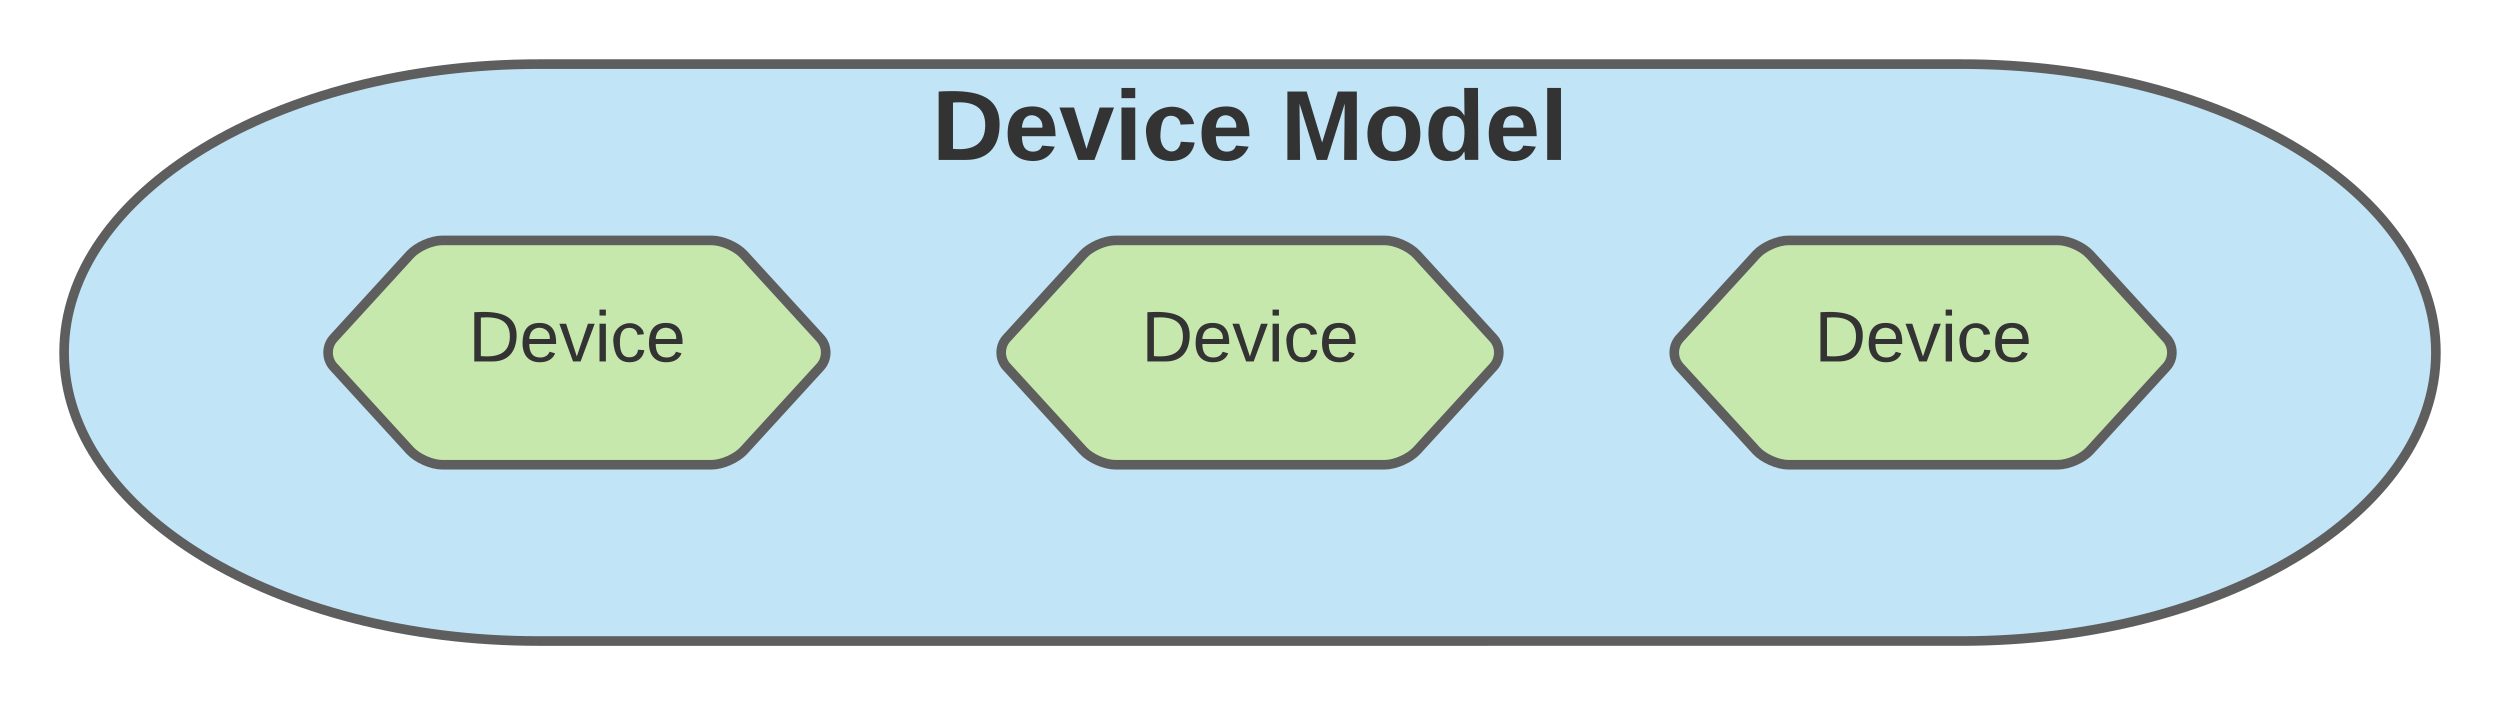 <svg xmlns="http://www.w3.org/2000/svg" xmlns:xlink="http://www.w3.org/1999/xlink" xmlns:lucid="lucid" width="780" height="220"><g transform="translate(-500 -280)" lucid:page-tab-id="0_0"><path d="M1112 300c81.74 0 148 40.3 148 90s-66.26 90-148 90H668c-81.74 0-148-40.3-148-90s66.26-90 148-90z" stroke="#5e5e5e" stroke-width="3" fill="#c1e4f7"/><use xlink:href="#a" transform="matrix(1,0,0,1,525,305) translate(265.795 24.889)"/><use xlink:href="#b" transform="matrix(1,0,0,1,525,305) translate(374.598 24.889)"/><path d="M627.95 359.43c2.24-2.45 6.74-4.43 10.05-4.43h84c3.3 0 7.8 1.98 10.05 4.43l23.9 26.14c2.24 2.45 2.24 6.4 0 8.86l-23.9 26.14C729.8 423.02 725.3 425 722 425h-84c-3.3 0-7.8-1.98-10.05-4.43l-23.9-26.14c-2.24-2.45-2.24-6.4 0-8.86z" stroke="#5e5e5e" stroke-width="3" fill="#c7e8ac"/><use xlink:href="#c" transform="matrix(1,0,0,1,605,360) translate(41.116 32.778)"/><path d="M1047.95 359.43c2.24-2.45 6.74-4.43 10.05-4.43h84c3.3 0 7.8 1.98 10.05 4.43l23.9 26.14c2.24 2.45 2.24 6.4 0 8.86l-23.9 26.14c-2.24 2.45-6.74 4.43-10.05 4.43h-84c-3.3 0-7.8-1.98-10.05-4.43l-23.9-26.14c-2.24-2.45-2.24-6.4 0-8.86z" stroke="#5e5e5e" stroke-width="3" fill="#c7e8ac"/><use xlink:href="#c" transform="matrix(1,0,0,1,1025,360) translate(41.116 32.778)"/><path d="M837.95 359.43c2.24-2.45 6.74-4.43 10.05-4.43h84c3.3 0 7.8 1.98 10.05 4.43l23.9 26.14c2.24 2.45 2.24 6.4 0 8.86l-23.9 26.14C939.8 423.02 935.3 425 932 425h-84c-3.3 0-7.8-1.98-10.05-4.43l-23.9-26.14c-2.24-2.45-2.24-6.4 0-8.86z" stroke="#5e5e5e" stroke-width="3" fill="#c7e8ac"/><use xlink:href="#c" transform="matrix(1,0,0,1,815,360) translate(41.116 32.778)"/><defs><path fill="#333" d="M24-248c120-7 223 5 221 122C244-46 201 0 124 0H24v-248zM76-40c74 7 117-18 117-86 0-67-45-88-117-82v168" id="d"/><path fill="#333" d="M185-48c-13 30-37 53-82 52C43 2 14-33 14-96s30-98 90-98c62 0 83 45 84 108H66c0 31 8 55 39 56 18 0 30-7 34-22zm-45-69c5-46-57-63-70-21-2 6-4 13-4 21h74" id="e"/><path fill="#333" d="M128 0H69L1-190h53L99-40l48-150h52" id="f"/><path fill="#333" d="M25-224v-37h50v37H25zM25 0v-190h50V0H25" id="g"/><path fill="#333" d="M190-63c-7 42-38 67-86 67-59 0-84-38-90-98-12-110 154-137 174-36l-49 2c-2-19-15-32-35-32-30 0-35 28-38 64-6 74 65 87 74 30" id="h"/><g id="a"><use transform="matrix(0.086,0,0,0.086,0,0)" xlink:href="#d"/><use transform="matrix(0.086,0,0,0.086,22.383,0)" xlink:href="#e"/><use transform="matrix(0.086,0,0,0.086,39.667,0)" xlink:href="#f"/><use transform="matrix(0.086,0,0,0.086,56.951,0)" xlink:href="#g"/><use transform="matrix(0.086,0,0,0.086,65.593,0)" xlink:href="#h"/><use transform="matrix(0.086,0,0,0.086,82.877,0)" xlink:href="#e"/></g><path fill="#333" d="M230 0l2-204L168 0h-37L68-204 70 0H24v-248h70l56 185 57-185h69V0h-46" id="i"/><path fill="#333" d="M110-194c64 0 96 36 96 99 0 64-35 99-97 99-61 0-95-36-95-99 0-62 34-99 96-99zm-1 164c35 0 45-28 45-65 0-40-10-65-43-65-34 0-45 26-45 65 0 36 10 65 43 65" id="j"/><path fill="#333" d="M88-194c31-1 46 15 58 34l-1-101h50l1 261h-48c-2-10 0-23-3-31C134-8 116 4 84 4 32 4 16-41 15-95c0-56 19-97 73-99zm17 164c33 0 40-30 41-66 1-37-9-64-41-64s-38 30-39 65c0 43 13 65 39 65" id="k"/><path fill="#333" d="M25 0v-261h50V0H25" id="l"/><g id="b"><use transform="matrix(0.086,0,0,0.086,0,0)" xlink:href="#i"/><use transform="matrix(0.086,0,0,0.086,25.84,0)" xlink:href="#j"/><use transform="matrix(0.086,0,0,0.086,44.765,0)" xlink:href="#k"/><use transform="matrix(0.086,0,0,0.086,63.691,0)" xlink:href="#e"/><use transform="matrix(0.086,0,0,0.086,80.975,0)" xlink:href="#l"/></g><path fill="#333" d="M30-248c118-7 216 8 213 122C240-48 200 0 122 0H30v-248zM63-27c89 8 146-16 146-99s-60-101-146-95v194" id="m"/><path fill="#333" d="M100-194c63 0 86 42 84 106H49c0 40 14 67 53 68 26 1 43-12 49-29l28 8c-11 28-37 45-77 45C44 4 14-33 15-96c1-61 26-98 85-98zm52 81c6-60-76-77-97-28-3 7-6 17-6 28h103" id="n"/><path fill="#333" d="M108 0H70L1-190h34L89-25l56-165h34" id="o"/><path fill="#333" d="M24-231v-30h32v30H24zM24 0v-190h32V0H24" id="p"/><path fill="#333" d="M96-169c-40 0-48 33-48 73s9 75 48 75c24 0 41-14 43-38l32 2c-6 37-31 61-74 61-59 0-76-41-82-99-10-93 101-131 147-64 4 7 5 14 7 22l-32 3c-4-21-16-35-41-35" id="q"/><g id="c"><use transform="matrix(0.062,0,0,0.062,0,0)" xlink:href="#m"/><use transform="matrix(0.062,0,0,0.062,15.988,0)" xlink:href="#n"/><use transform="matrix(0.062,0,0,0.062,28.333,0)" xlink:href="#o"/><use transform="matrix(0.062,0,0,0.062,39.444,0)" xlink:href="#p"/><use transform="matrix(0.062,0,0,0.062,44.321,0)" xlink:href="#q"/><use transform="matrix(0.062,0,0,0.062,55.432,0)" xlink:href="#n"/></g></defs></g></svg>
